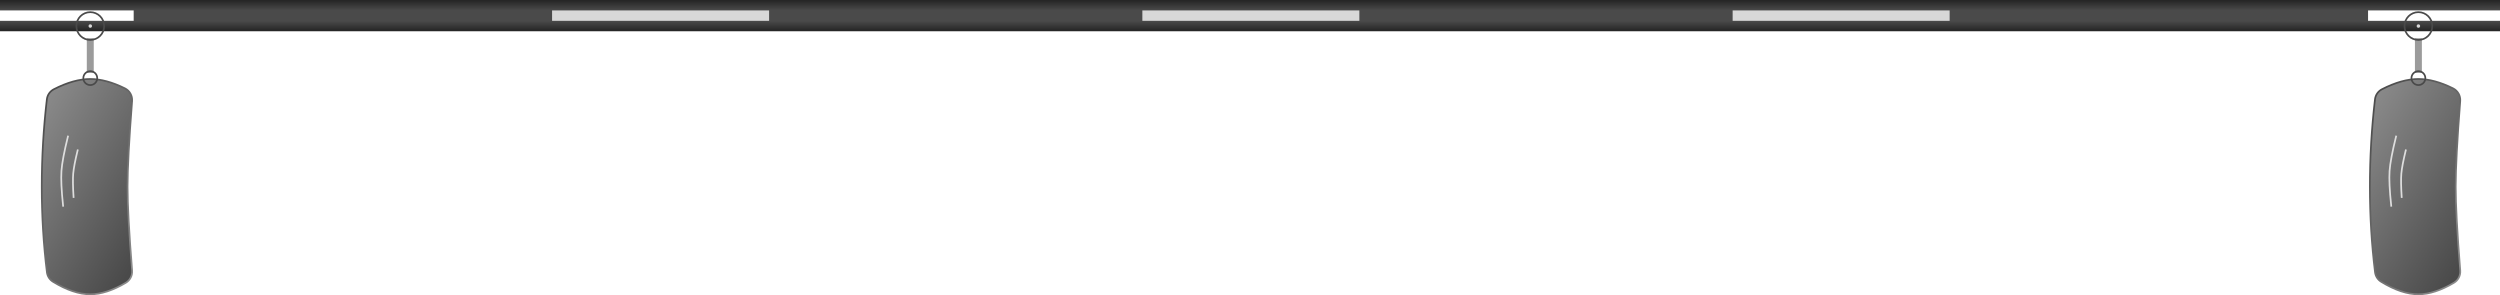 <?xml version="1.0" encoding="UTF-8"?>
<svg width="1440px" height="170px" version="1.1" xmlns="http://www.w3.org/2000/svg" xmlns:xlink="http://www.w3.org/1999/xlink">
    <!-- Generator: Sketch 52.3 (67297) - http://www.bohemiancoding.com/sketch -->
    <title>Divider</title>
    <desc>Created with Sketch.</desc>
    <defs>
        <linearGradient x1="50%" y1="100%" x2="50%" y2="3.061617e-15%" id="linearGradient-1">
            <stop stop-color="#4A4A4A" offset="0%"></stop>
            <stop stop-color="#242424" offset="100%"></stop>
        </linearGradient>
        <linearGradient x1="50%" y1="0%" x2="50%" y2="100%" id="linearGradient-2">
            <stop stop-color="#4A4A4A" offset="0%"></stop>
            <stop stop-color="#242424" offset="100%"></stop>
        </linearGradient>
        <linearGradient x1="81.276%" y1="100%" x2="12.31%" y2="2.051%" id="linearGradient-3">
            <stop stop-color="#4A4A4A" offset="0%"></stop>
            <stop stop-color="#8A8A8A" offset="100%"></stop>
        </linearGradient>
        <linearGradient x1="12.31%" y1="2.051%" x2="81.276%" y2="100%" id="linearGradient-4">
            <stop stop-color="#4A4A4A" offset="0%"></stop>
            <stop stop-color="#8A8A8A" offset="100%"></stop>
        </linearGradient>
    </defs>
    <g id="Website" stroke="none" stroke-width="1" fill="none" fill-rule="evenodd">
        <g id="Home" transform="translate(0, -3729)">
            <g id="Divider" transform="translate(0, 3729)">
                <rect id="Rectangle" fill="#4A4A4A" x="77" y="4" width="1287" height="11"></rect>
                <g id="Group-10" transform="translate(318, 4)" fill="#D8D8D8">
                    <g id="Inner-light">
                        <rect id="Rectangle" x="0" y="0" width="125" height="11"></rect>
                    </g>
                    <g id="Inner-light" transform="translate(340, 0)">
                        <rect id="Rectangle" x="0" y="0" width="125" height="11"></rect>
                    </g>
                    <g id="Inner-light" transform="translate(680, 0)">
                        <rect id="Rectangle" x="0" y="0" width="125" height="11"></rect>
                    </g>
                </g>
                <rect id="Rectangle" fill="url(#linearGradient-1)" x="0" y="0" width="1441" height="6"></rect>
                <rect id="Rectangle" fill="url(#linearGradient-2)" x="0" y="12" width="1441" height="6"></rect>
                <g id="Heavy-bag" transform="translate(23, 7)">
                    <rect id="Rectangle" fill="#9B9B9B" x="27" y="15" width="4" height="20"></rect>
                    <g id="Group-4" transform="translate(0, 38)">
                        <path d="M8.021,6.404 C5.796,7.546 4.286,9.721 3.996,12.205 C2.033,28.977 1.052,45.744 1.052,62.507 C1.052,79.336 2.041,95.774 4.019,111.821 C4.298,114.09 5.598,116.108 7.548,117.301 C15.415,122.114 22.566,124.514 29,124.514 C35.158,124.514 41.973,122.316 49.444,117.907 C51.916,116.448 53.339,113.706 53.108,110.845 C51.349,89.037 50.47,72.926 50.47,62.507 C50.47,52.12 51.344,35.681 53.091,13.184 C53.329,10.128 51.683,7.235 48.934,5.878 C41.668,2.29 35.023,0.5 29,0.5 C22.69,0.5 15.696,2.465 8.021,6.404 Z" id="Rectangle" stroke="url(#linearGradient-4)" fill="url(#linearGradient-3)"></path>
                        <path d="M20.544,41.475 C19.631,47.459 19.174,51.959 19.174,54.975 C19.174,57.992 19.631,62.492 20.544,68.475" id="Line-3" stroke="#DEDEDE" stroke-linecap="square" transform="translate(19.859, 54.975) rotate(5) translate(-19.859, -54.975) "></path>
                        <path d="M14.736,33.5 C13.174,42.419 12.392,49.113 12.392,53.581 C12.392,58.05 13.174,64.689 14.736,73.5" id="Line-3" stroke="#DEDEDE" stroke-linecap="square" transform="translate(13.564, 53.5) rotate(4) translate(-13.564, -53.5) "></path>
                    </g>
                    <circle id="Oval" stroke="#4A4A4A" cx="29" cy="8" r="8"></circle>
                    <circle id="Oval" stroke="#4A4A4A" cx="29" cy="38" r="4"></circle>
                    <circle id="Oval" fill="#D8D8D8" cx="29" cy="8" r="1"></circle>
                </g>
                <g id="Heavy-bag" transform="translate(1364, 7)">
                    <rect id="Rectangle" fill="#9B9B9B" x="27" y="15" width="4" height="20"></rect>
                    <g id="Group-4" transform="translate(0, 38)">
                        <path d="M8.021,6.404 C5.796,7.546 4.286,9.721 3.996,12.205 C2.033,28.977 1.052,45.744 1.052,62.507 C1.052,79.336 2.041,95.774 4.019,111.821 C4.298,114.09 5.598,116.108 7.548,117.301 C15.415,122.114 22.566,124.514 29,124.514 C35.158,124.514 41.973,122.316 49.444,117.907 C51.916,116.448 53.339,113.706 53.108,110.845 C51.349,89.037 50.47,72.926 50.47,62.507 C50.47,52.12 51.344,35.681 53.091,13.184 C53.329,10.128 51.683,7.235 48.934,5.878 C41.668,2.29 35.023,0.5 29,0.5 C22.69,0.5 15.696,2.465 8.021,6.404 Z" id="Rectangle" stroke="url(#linearGradient-4)" fill="url(#linearGradient-3)"></path>
                        <path d="M20.544,41.475 C19.631,47.459 19.174,51.959 19.174,54.975 C19.174,57.992 19.631,62.492 20.544,68.475" id="Line-3" stroke="#DEDEDE" stroke-linecap="square" transform="translate(19.859, 54.975) rotate(5) translate(-19.859, -54.975) "></path>
                        <path d="M14.736,33.5 C13.174,42.419 12.392,49.113 12.392,53.581 C12.392,58.05 13.174,64.689 14.736,73.5" id="Line-3" stroke="#DEDEDE" stroke-linecap="square" transform="translate(13.564, 53.5) rotate(4) translate(-13.564, -53.5) "></path>
                    </g>
                    <circle id="Oval" stroke="#4A4A4A" cx="29" cy="8" r="8"></circle>
                    <circle id="Oval" stroke="#4A4A4A" cx="29" cy="38" r="4"></circle>
                    <circle id="Oval" fill="#D8D8D8" cx="29" cy="8" r="1"></circle>
                </g>
            </g>
        </g>
    </g>
</svg>
